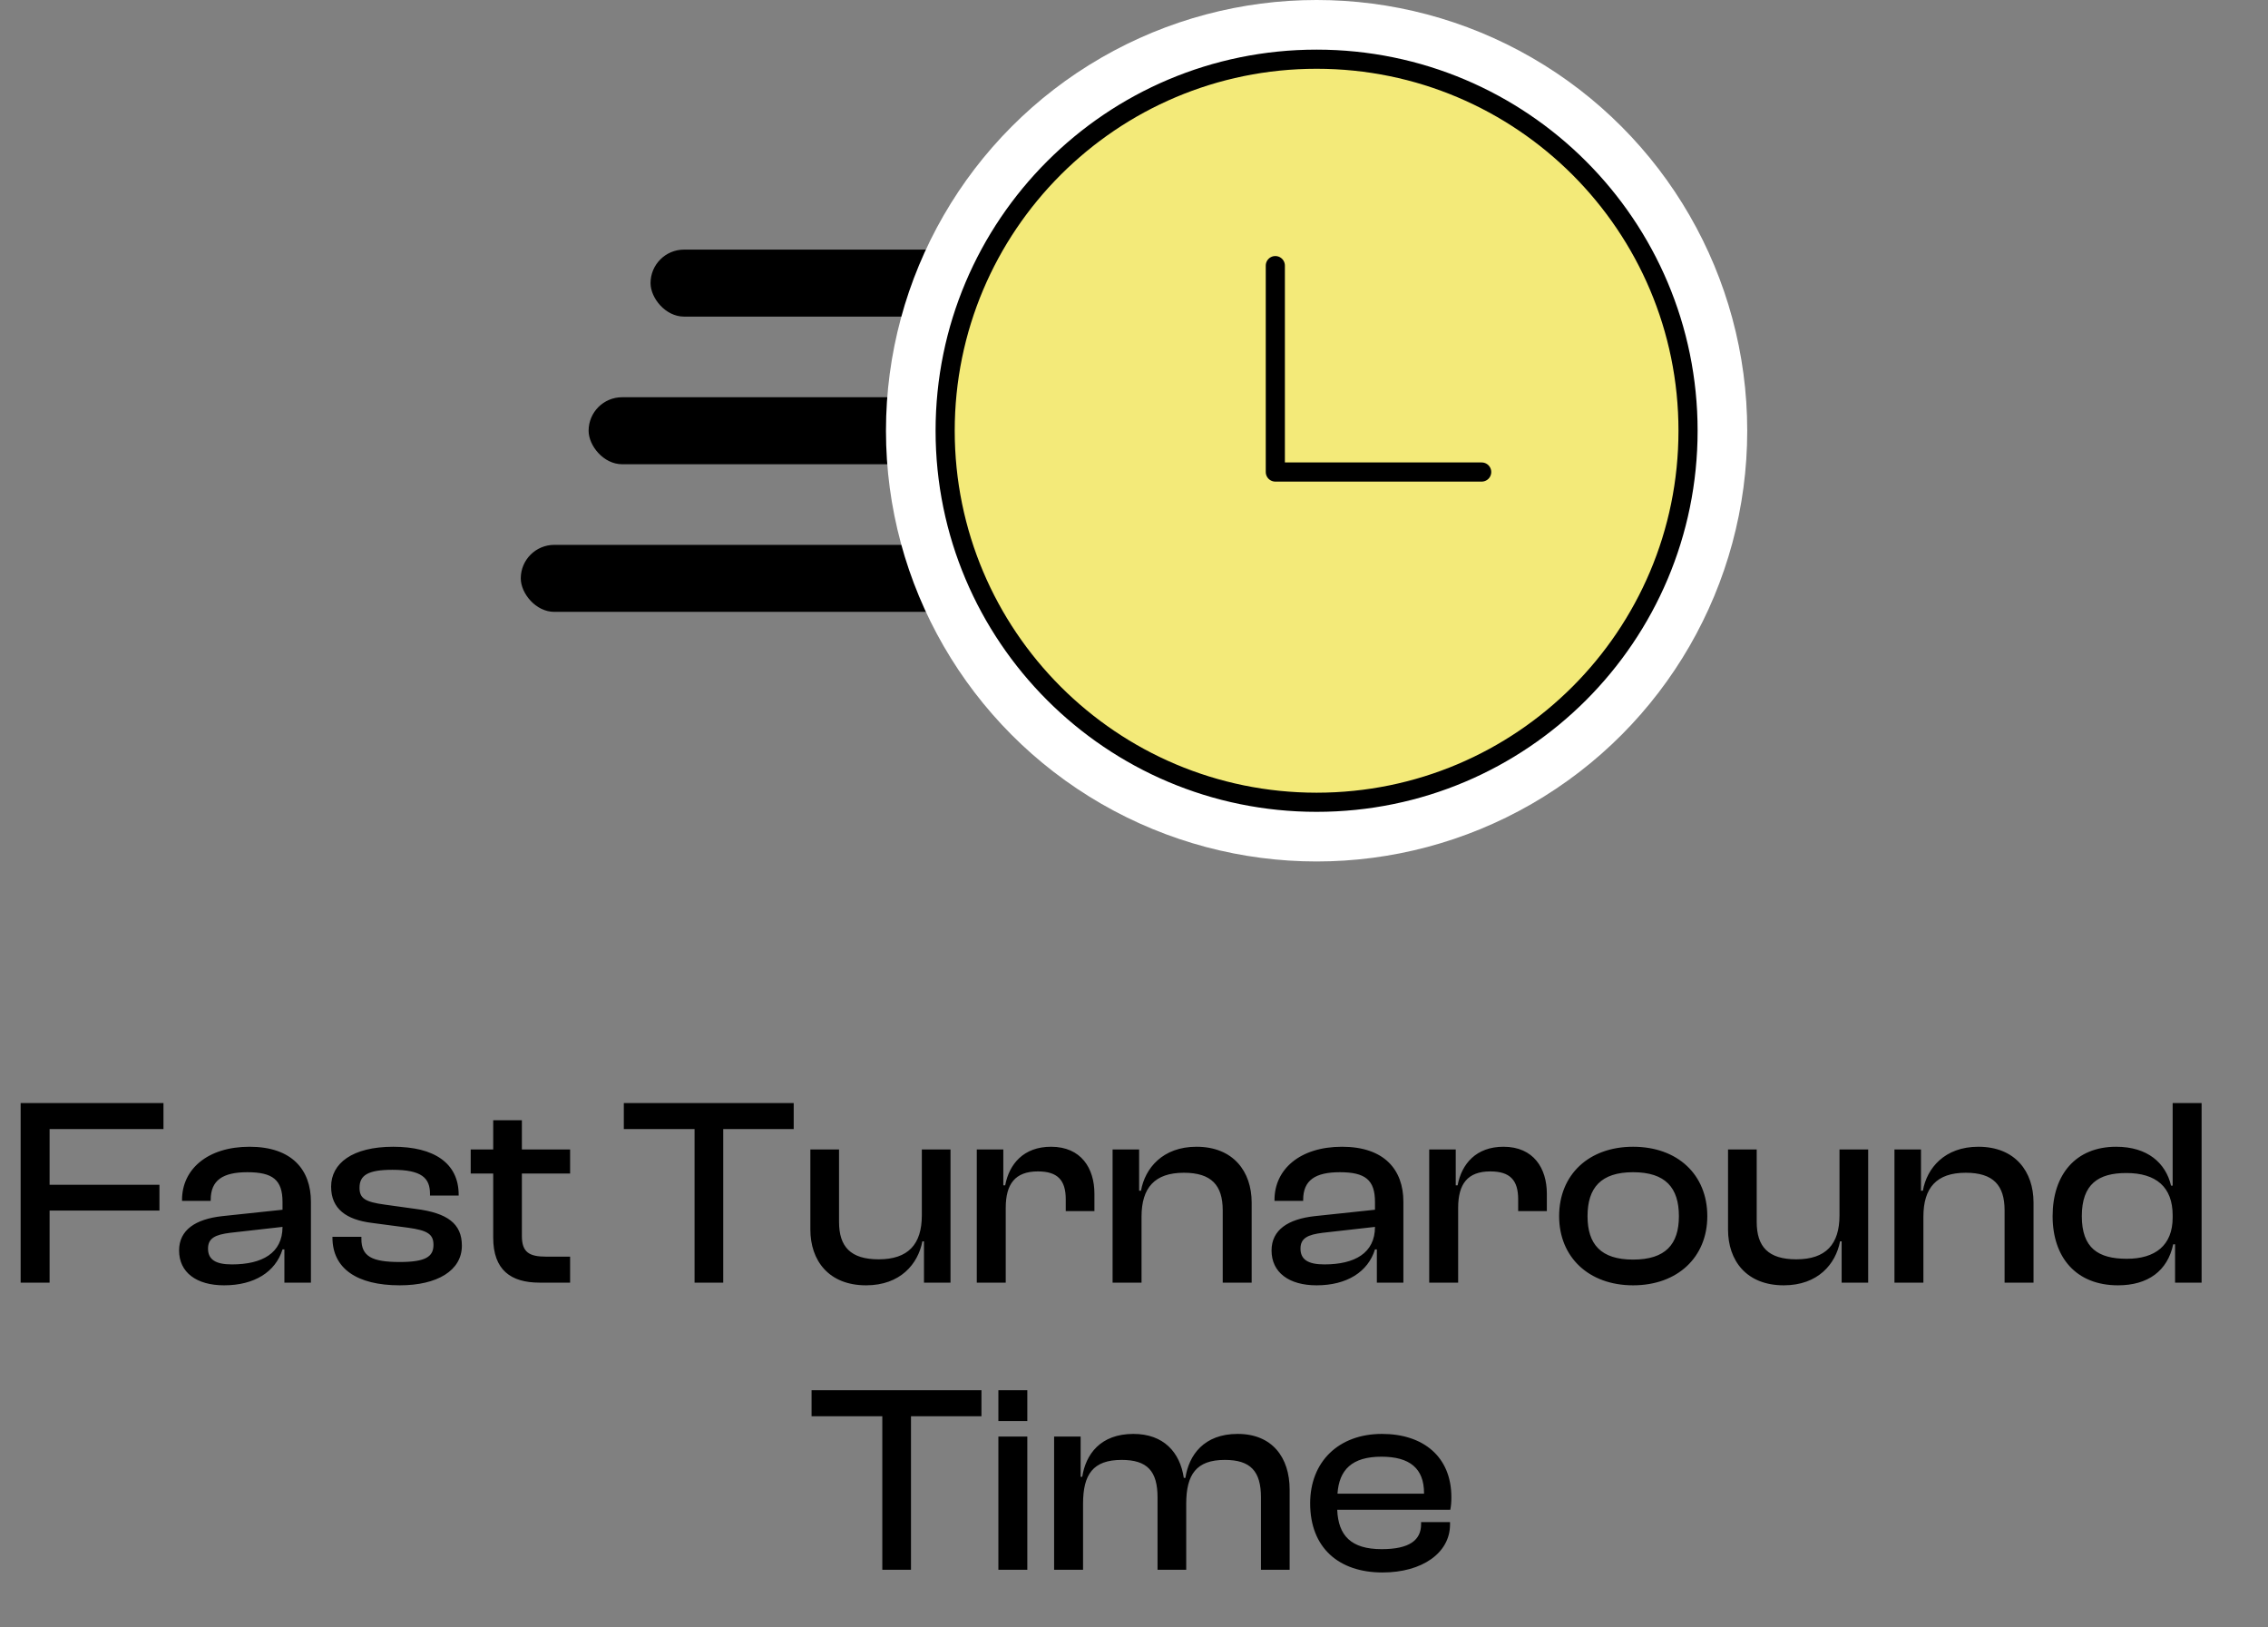 <svg width="237" height="170" viewBox="0 0 237 170" fill="none" xmlns="http://www.w3.org/2000/svg">
<rect x="0" y="0" width="237" height="170" fill="#808080" stroke="none"/>
<rect x="67.98" y="26.077" width="49.81" height="7" rx="3.5" fill="black"/>
<rect x="61.508" y="41.5" width="56.282" height="7" rx="3.5" fill="black"/>
<rect x="54.419" y="56.923" width="63.37" height="7" rx="3.5" fill="black"/>
<ellipse cx="137.581" cy="45" rx="45" ry="45" fill="white"/>
<circle cx="137.581" cy="45" r="38.815" fill="#F3EA79"/>
<path d="M137.581 83.815C159.018 83.815 176.396 66.437 176.396 45C176.396 23.563 159.018 6.185 137.581 6.185C116.144 6.185 98.766 23.563 98.766 45C98.766 66.437 116.144 83.815 137.581 83.815Z" stroke="black" stroke-width="2" stroke-linecap="round" stroke-linejoin="round"/>
<path d="M133.268 27.749V49.313H154.832" stroke="black" stroke-width="2" stroke-linecap="round" stroke-linejoin="round"/>
<path d="M5.182 134H2.158V115.24H17.082V117.956H5.182V123.78H16.662V126.468H5.182V134ZM23.418 134.28C20.534 134.28 18.714 132.936 18.714 130.64C18.714 128.484 20.45 127.364 23.194 127.056L29.522 126.384V125.572C29.522 123.276 28.514 122.464 25.854 122.464C23.278 122.464 22.018 123.304 22.018 125.348V125.46H19.022V125.348C19.022 122.184 21.654 119.804 26.078 119.804C30.502 119.804 32.49 122.212 32.49 125.544V134H29.718V130.528H29.522C28.794 132.88 26.582 134.28 23.418 134.28ZM21.738 130.444C21.738 131.564 22.494 132.096 24.23 132.096C27.394 132.096 29.522 130.92 29.522 128.176L24.062 128.792C22.494 128.988 21.738 129.352 21.738 130.444ZM41.769 134.28C37.289 134.28 34.741 132.516 34.741 129.296V129.212H37.765V129.436C37.765 131.256 38.857 131.844 41.769 131.844C44.485 131.844 45.297 131.284 45.297 130.052C45.297 128.904 44.625 128.54 42.637 128.26L38.829 127.756C36.197 127.42 34.601 126.3 34.601 123.976C34.601 121.54 36.813 119.804 41.097 119.804C45.353 119.804 47.929 121.512 47.929 124.816V124.9H44.933V124.732C44.933 123.08 44.093 122.212 41.013 122.212C38.465 122.212 37.569 122.772 37.569 124.088C37.569 125.18 38.129 125.572 40.229 125.852L43.449 126.3C46.753 126.72 48.265 127.84 48.265 130.136C48.265 132.74 45.689 134.28 41.769 134.28ZM59.575 134H56.383C53.387 134 51.539 132.684 51.539 129.296V122.604H49.187V120.084H51.539V117.032H54.535V120.084H59.575V122.604H54.535V129.128C54.535 130.836 55.319 131.284 57.055 131.284H59.575V134ZM75.576 134H72.58V117.956H65.188V115.24H82.94V117.956H75.576V134ZM90.505 134.28C86.585 134.28 84.681 131.676 84.681 128.456V120.084H87.677V127.644C87.677 130.248 88.881 131.564 91.821 131.564C94.901 131.564 96.329 129.996 96.329 126.972V120.084H99.325V134H96.553V129.688H96.385C95.937 132.04 94.089 134.28 90.505 134.28ZM105.096 134H102.072V120.084H104.844V123.836H105.04C105.46 121.596 106.972 119.804 109.828 119.804C112.992 119.804 114.364 122.072 114.364 124.704V126.524H111.368V125.292C111.368 123.304 110.528 122.38 108.456 122.38C106.076 122.38 105.096 123.696 105.096 126.188V134ZM119.287 134H116.263V120.084H119.035V124.396H119.231C119.651 122.044 121.499 119.804 125.027 119.804C128.891 119.804 130.795 122.408 130.795 125.628V134H127.771V126.44C127.771 123.836 126.595 122.52 123.711 122.52C120.659 122.52 119.287 124.088 119.287 127.112V134ZM137.578 134.28C134.694 134.28 132.874 132.936 132.874 130.64C132.874 128.484 134.61 127.364 137.354 127.056L143.682 126.384V125.572C143.682 123.276 142.674 122.464 140.014 122.464C137.438 122.464 136.178 123.304 136.178 125.348V125.46H133.182V125.348C133.182 122.184 135.814 119.804 140.238 119.804C144.662 119.804 146.65 122.212 146.65 125.544V134H143.878V130.528H143.682C142.954 132.88 140.742 134.28 137.578 134.28ZM135.898 130.444C135.898 131.564 136.654 132.096 138.39 132.096C141.554 132.096 143.682 130.92 143.682 128.176L138.222 128.792C136.654 128.988 135.898 129.352 135.898 130.444ZM152.373 134H149.349V120.084H152.121V123.836H152.317C152.737 121.596 154.249 119.804 157.105 119.804C160.269 119.804 161.641 122.072 161.641 124.704V126.524H158.645V125.292C158.645 123.304 157.805 122.38 155.733 122.38C153.353 122.38 152.373 123.696 152.373 126.188V134ZM170.653 134.28C166.033 134.28 162.925 131.34 162.925 127.056C162.925 122.716 166.033 119.804 170.653 119.804C175.301 119.804 178.409 122.716 178.409 127.056C178.409 131.34 175.301 134.28 170.653 134.28ZM170.653 131.592C174.041 131.592 175.441 129.996 175.441 127.056C175.441 124.088 174.041 122.464 170.653 122.464C167.293 122.464 165.893 124.088 165.893 127.056C165.893 129.996 167.293 131.592 170.653 131.592ZM186.399 134.28C182.479 134.28 180.575 131.676 180.575 128.456V120.084H183.571V127.644C183.571 130.248 184.775 131.564 187.715 131.564C190.795 131.564 192.223 129.996 192.223 126.972V120.084H195.219V134H192.447V129.688H192.279C191.831 132.04 189.983 134.28 186.399 134.28ZM200.99 134H197.966V120.084H200.738V124.396H200.934C201.354 122.044 203.202 119.804 206.73 119.804C210.594 119.804 212.498 122.408 212.498 125.628V134H209.474V126.44C209.474 123.836 208.298 122.52 205.414 122.52C202.362 122.52 200.99 124.088 200.99 127.112V134ZM221.325 134.28C216.929 134.28 214.493 131.34 214.493 127.056C214.493 122.716 216.901 119.804 221.129 119.804C224.433 119.804 226.309 121.512 226.869 123.864H227.037V115.24H230.061V134H227.289V129.996H227.093C226.505 132.768 224.461 134.28 221.325 134.28ZM217.545 127.056C217.545 130.388 219.253 131.508 222.249 131.508C225.217 131.508 227.037 130.108 227.037 127.196V126.972C227.037 124.004 225.301 122.548 222.193 122.548C219.281 122.548 217.545 123.696 217.545 127.056ZM95.195 164H92.199V147.956H84.807V145.24H102.559V147.956H95.195V164ZM107.352 148.46H104.328V145.24H107.352V148.46ZM107.352 164H104.328V150.084H107.352V164ZM113.176 164H110.152V150.084H112.924V154.284H113.092C113.456 151.96 114.968 149.804 118.44 149.804C121.604 149.804 123.312 151.736 123.704 154.396H123.872C124.236 152.016 125.804 149.804 129.332 149.804C132.944 149.804 134.764 152.268 134.764 155.628V164H131.768V156.44C131.768 153.696 130.676 152.52 127.988 152.52C125.02 152.52 123.956 154.032 123.956 157.112V164H120.96V156.44C120.96 153.696 119.896 152.52 117.208 152.52C114.212 152.52 113.176 154.032 113.176 157.112V164ZM144.468 164.28C139.904 164.28 136.908 161.704 136.908 157.056C136.908 152.716 139.876 149.804 144.412 149.804C148.724 149.804 151.664 152.184 151.664 156.412C151.664 156.916 151.636 157.308 151.552 157.728H139.736C139.848 160.416 141.164 161.844 144.384 161.844C147.296 161.844 148.5 160.892 148.5 159.24V159.016H151.524V159.268C151.524 162.236 148.612 164.28 144.468 164.28ZM144.356 152.184C141.276 152.184 139.932 153.556 139.764 156.048H148.808V155.992C148.808 153.416 147.324 152.184 144.356 152.184Z" fill="black"/>
</svg>
